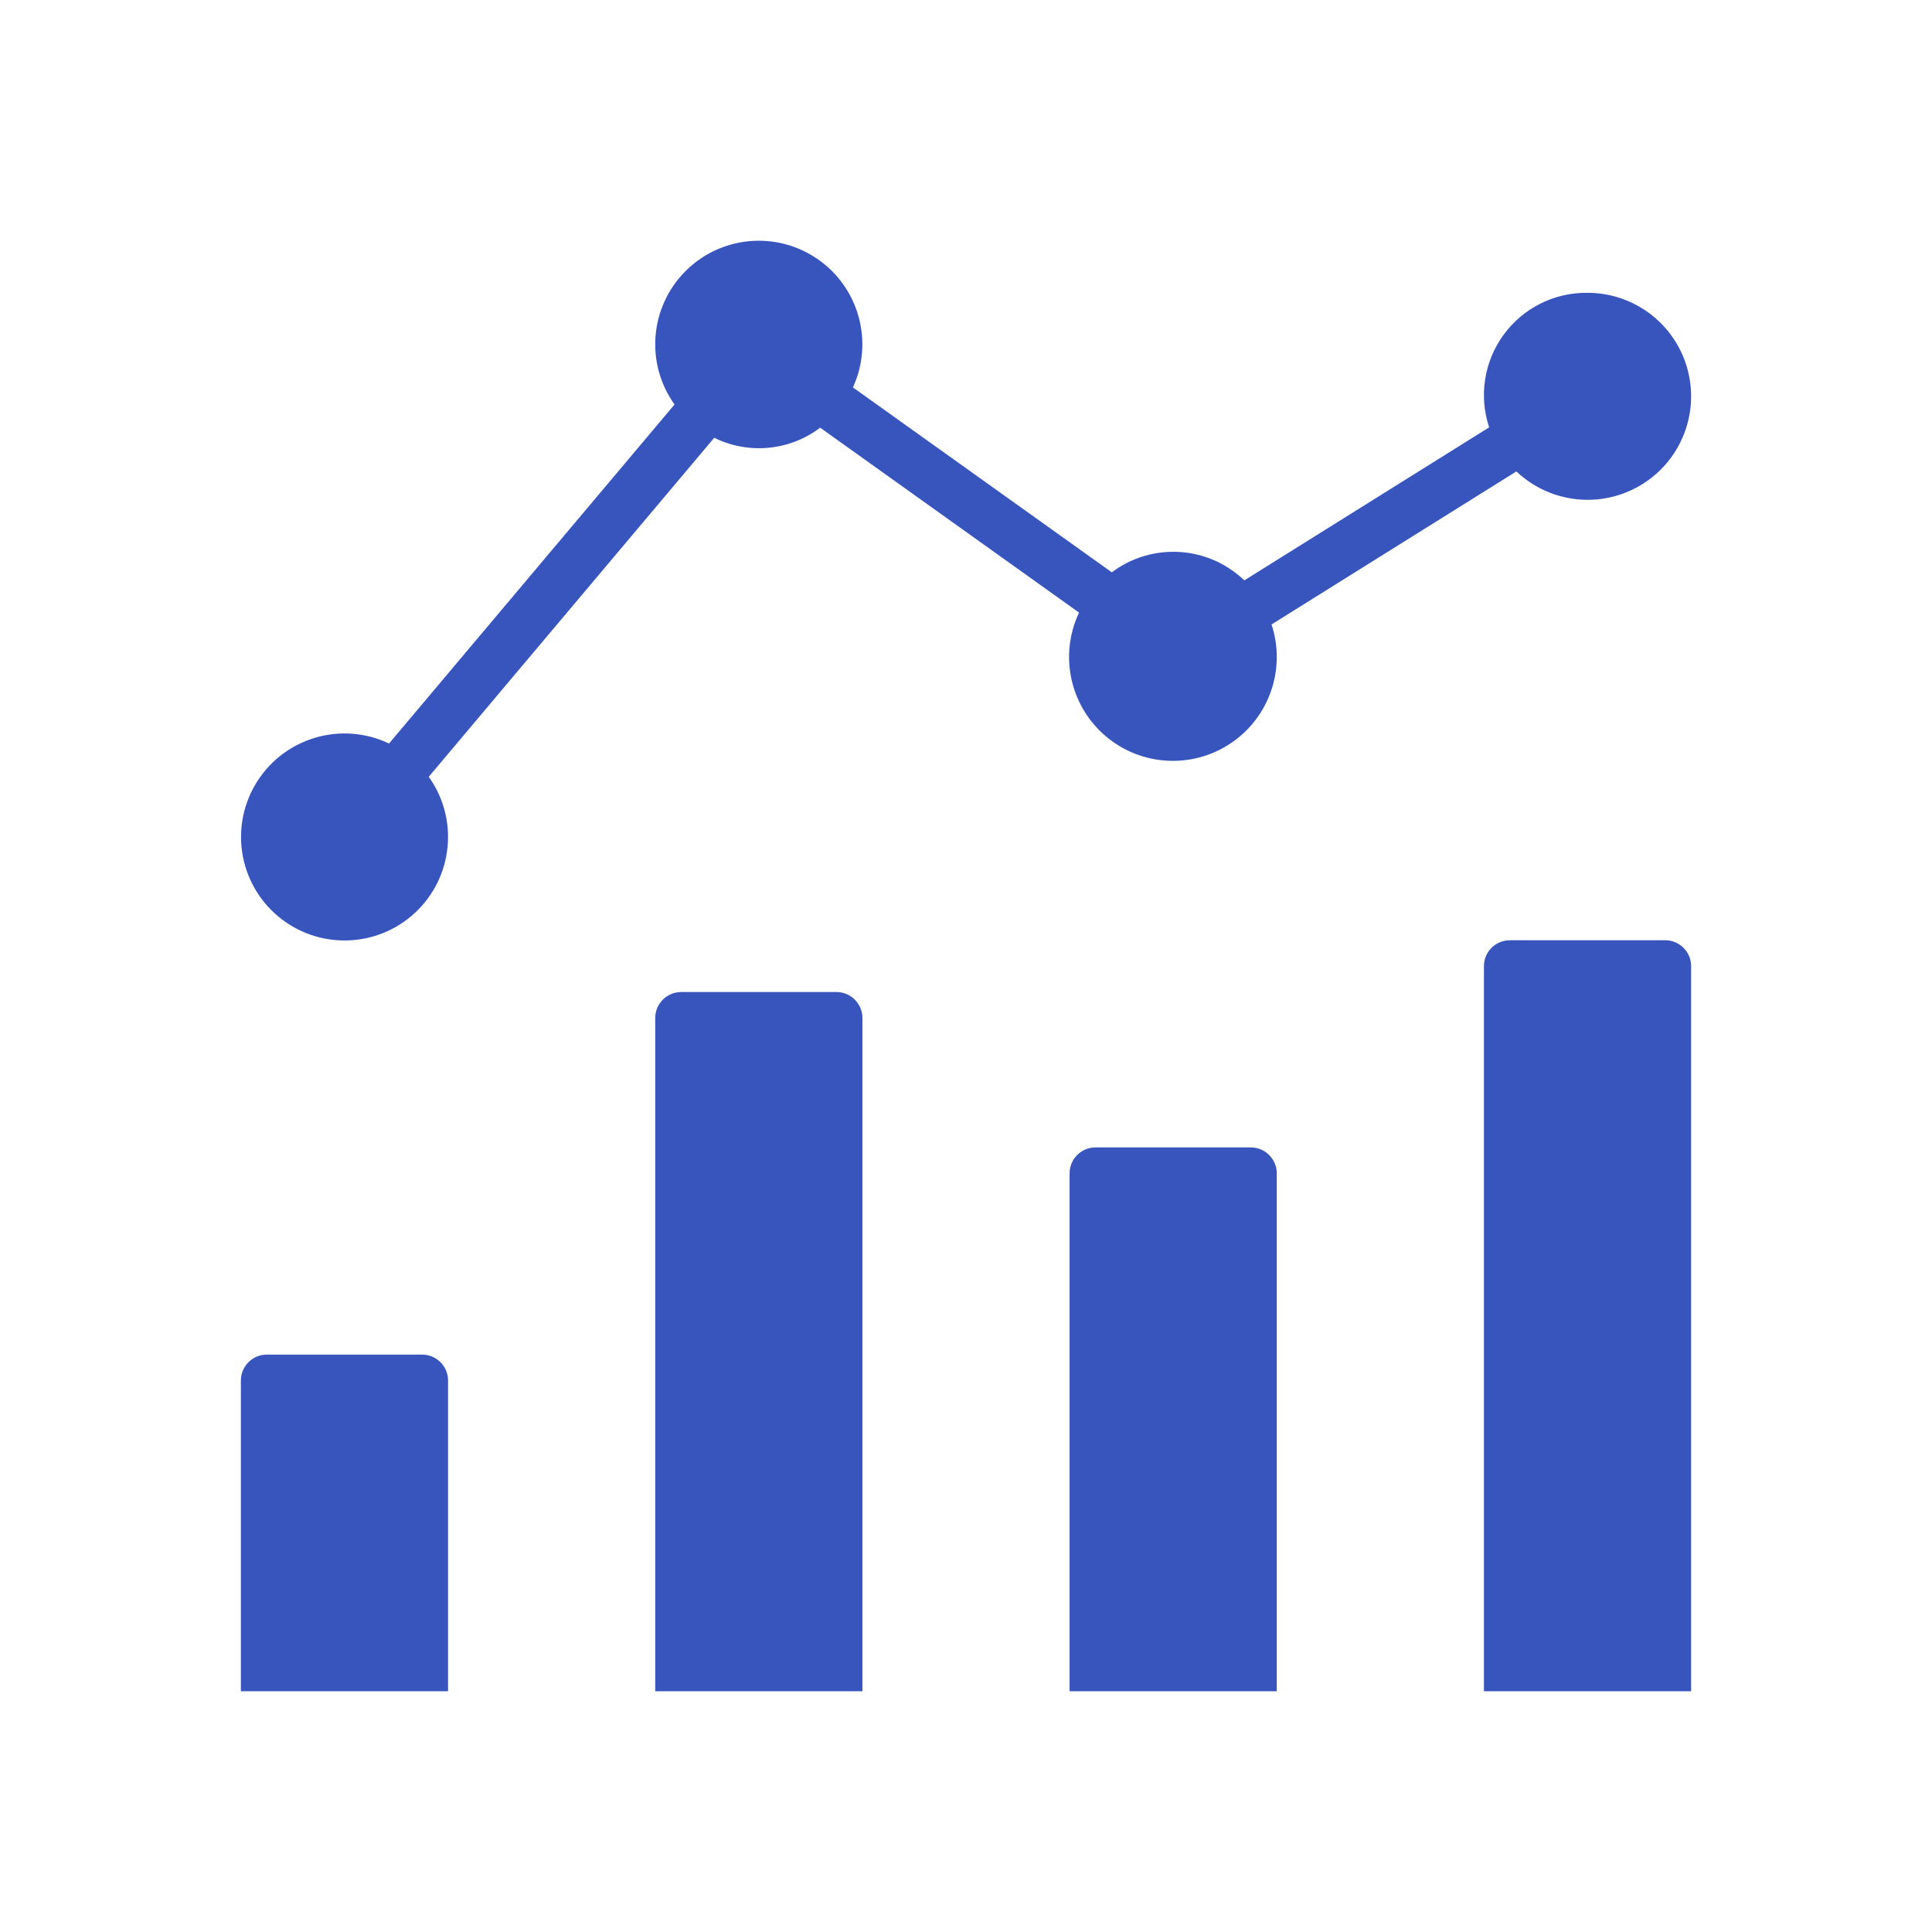 <?xml version="1.0" encoding="UTF-8" standalone="no"?><!DOCTYPE svg PUBLIC "-//W3C//DTD SVG 1.1//EN" "http://www.w3.org/Graphics/SVG/1.1/DTD/svg11.dtd"><svg width="100%" height="100%" viewBox="0 0 30175 30175" version="1.1" xmlns="http://www.w3.org/2000/svg" xmlns:xlink="http://www.w3.org/1999/xlink" xml:space="preserve" xmlns:serif="http://www.serif.com/" style="fill-rule:evenodd;clip-rule:evenodd;stroke-linejoin:round;stroke-miterlimit:1.414;"><g><path d="M6593.46,21156.9l-2426.84,0c-223.276,0.31 -404.171,181.205 -404.481,404.481l0,4853.68l3235.8,0l0,-4853.68c-0.31,-223.232 -181.204,-404.171 -404.481,-404.481Z" style="fill:#3855be;fill-rule:nonzero;"/><path d="M13065.1,15494.2l-2426.84,0c-223.276,0.31 -404.171,181.205 -404.481,404.481l0,10516.3l3235.8,0l0,-10516.3c-0.309,-223.232 -181.204,-404.171 -404.48,-404.481Z" style="fill:#3855be;fill-rule:nonzero;"/><path d="M19536.7,17921.1l-2426.84,0c-223.276,0.31 -404.171,181.205 -404.48,404.481l0,8089.48l3235.8,0l0,-8089.53c-0.31,-223.232 -181.249,-404.171 -404.481,-404.437Z" style="fill:#3855be;fill-rule:nonzero;"/><path d="M26008.2,14685.3l-2426.84,0c-223.276,0.31 -404.171,181.205 -404.48,404.481l0,11325.3l3235.8,0l0,-11325.3c-0.266,-223.276 -181.205,-404.215 -404.481,-404.481Z" style="fill:#3855be;fill-rule:nonzero;"/><path d="M23683.7,7362.78c527.112,499.993 1323.07,586.923 1945.65,212.437c622.581,-374.442 918.896,-1118.28 724.287,-1818.28c-194.609,-700 -832.32,-1184.15 -1558.82,-1183.54c-516.893,-6.813 -1005.07,236.946 -1310.19,654.212c-305.119,417.266 -389.351,956.411 -226.108,1446.89l-3824.18,2390.08c-565.689,-543.702 -1442.16,-597.01 -2069.61,-125.861l-4043.17,-2887.99c327.017,-714.112 93.743,-1559.97 -553.125,-2005.46c-646.869,-445.49 -1520.33,-361.834 -2070.85,198.37c-550.515,560.203 -619.041,1434.95 -162.403,2073.99l-4458.89,5294.97c-734.905,-349.89 -1615.4,-98.787 -2055.18,586.127c-439.783,684.914 -301.756,1590.01 322.24,2112.7c623.996,522.688 1539.27,499.861 2136.45,-53.22c597.188,-553.081 690.046,-1463.92 216.685,-2126.1l4458.89,-5294.88c536.978,264.684 1177.34,203.722 1654.77,-157.493l4043.17,2887.99c-311.887,659.122 -145.592,1445.34 406.472,1921.71c552.063,476.37 1354.17,525.785 1960.51,120.774c606.345,-405.012 867.888,-1164.91 639.259,-1857.3l3824.14,-2390.12Z" style="fill:#3855be;fill-rule:nonzero;"/></g></svg>